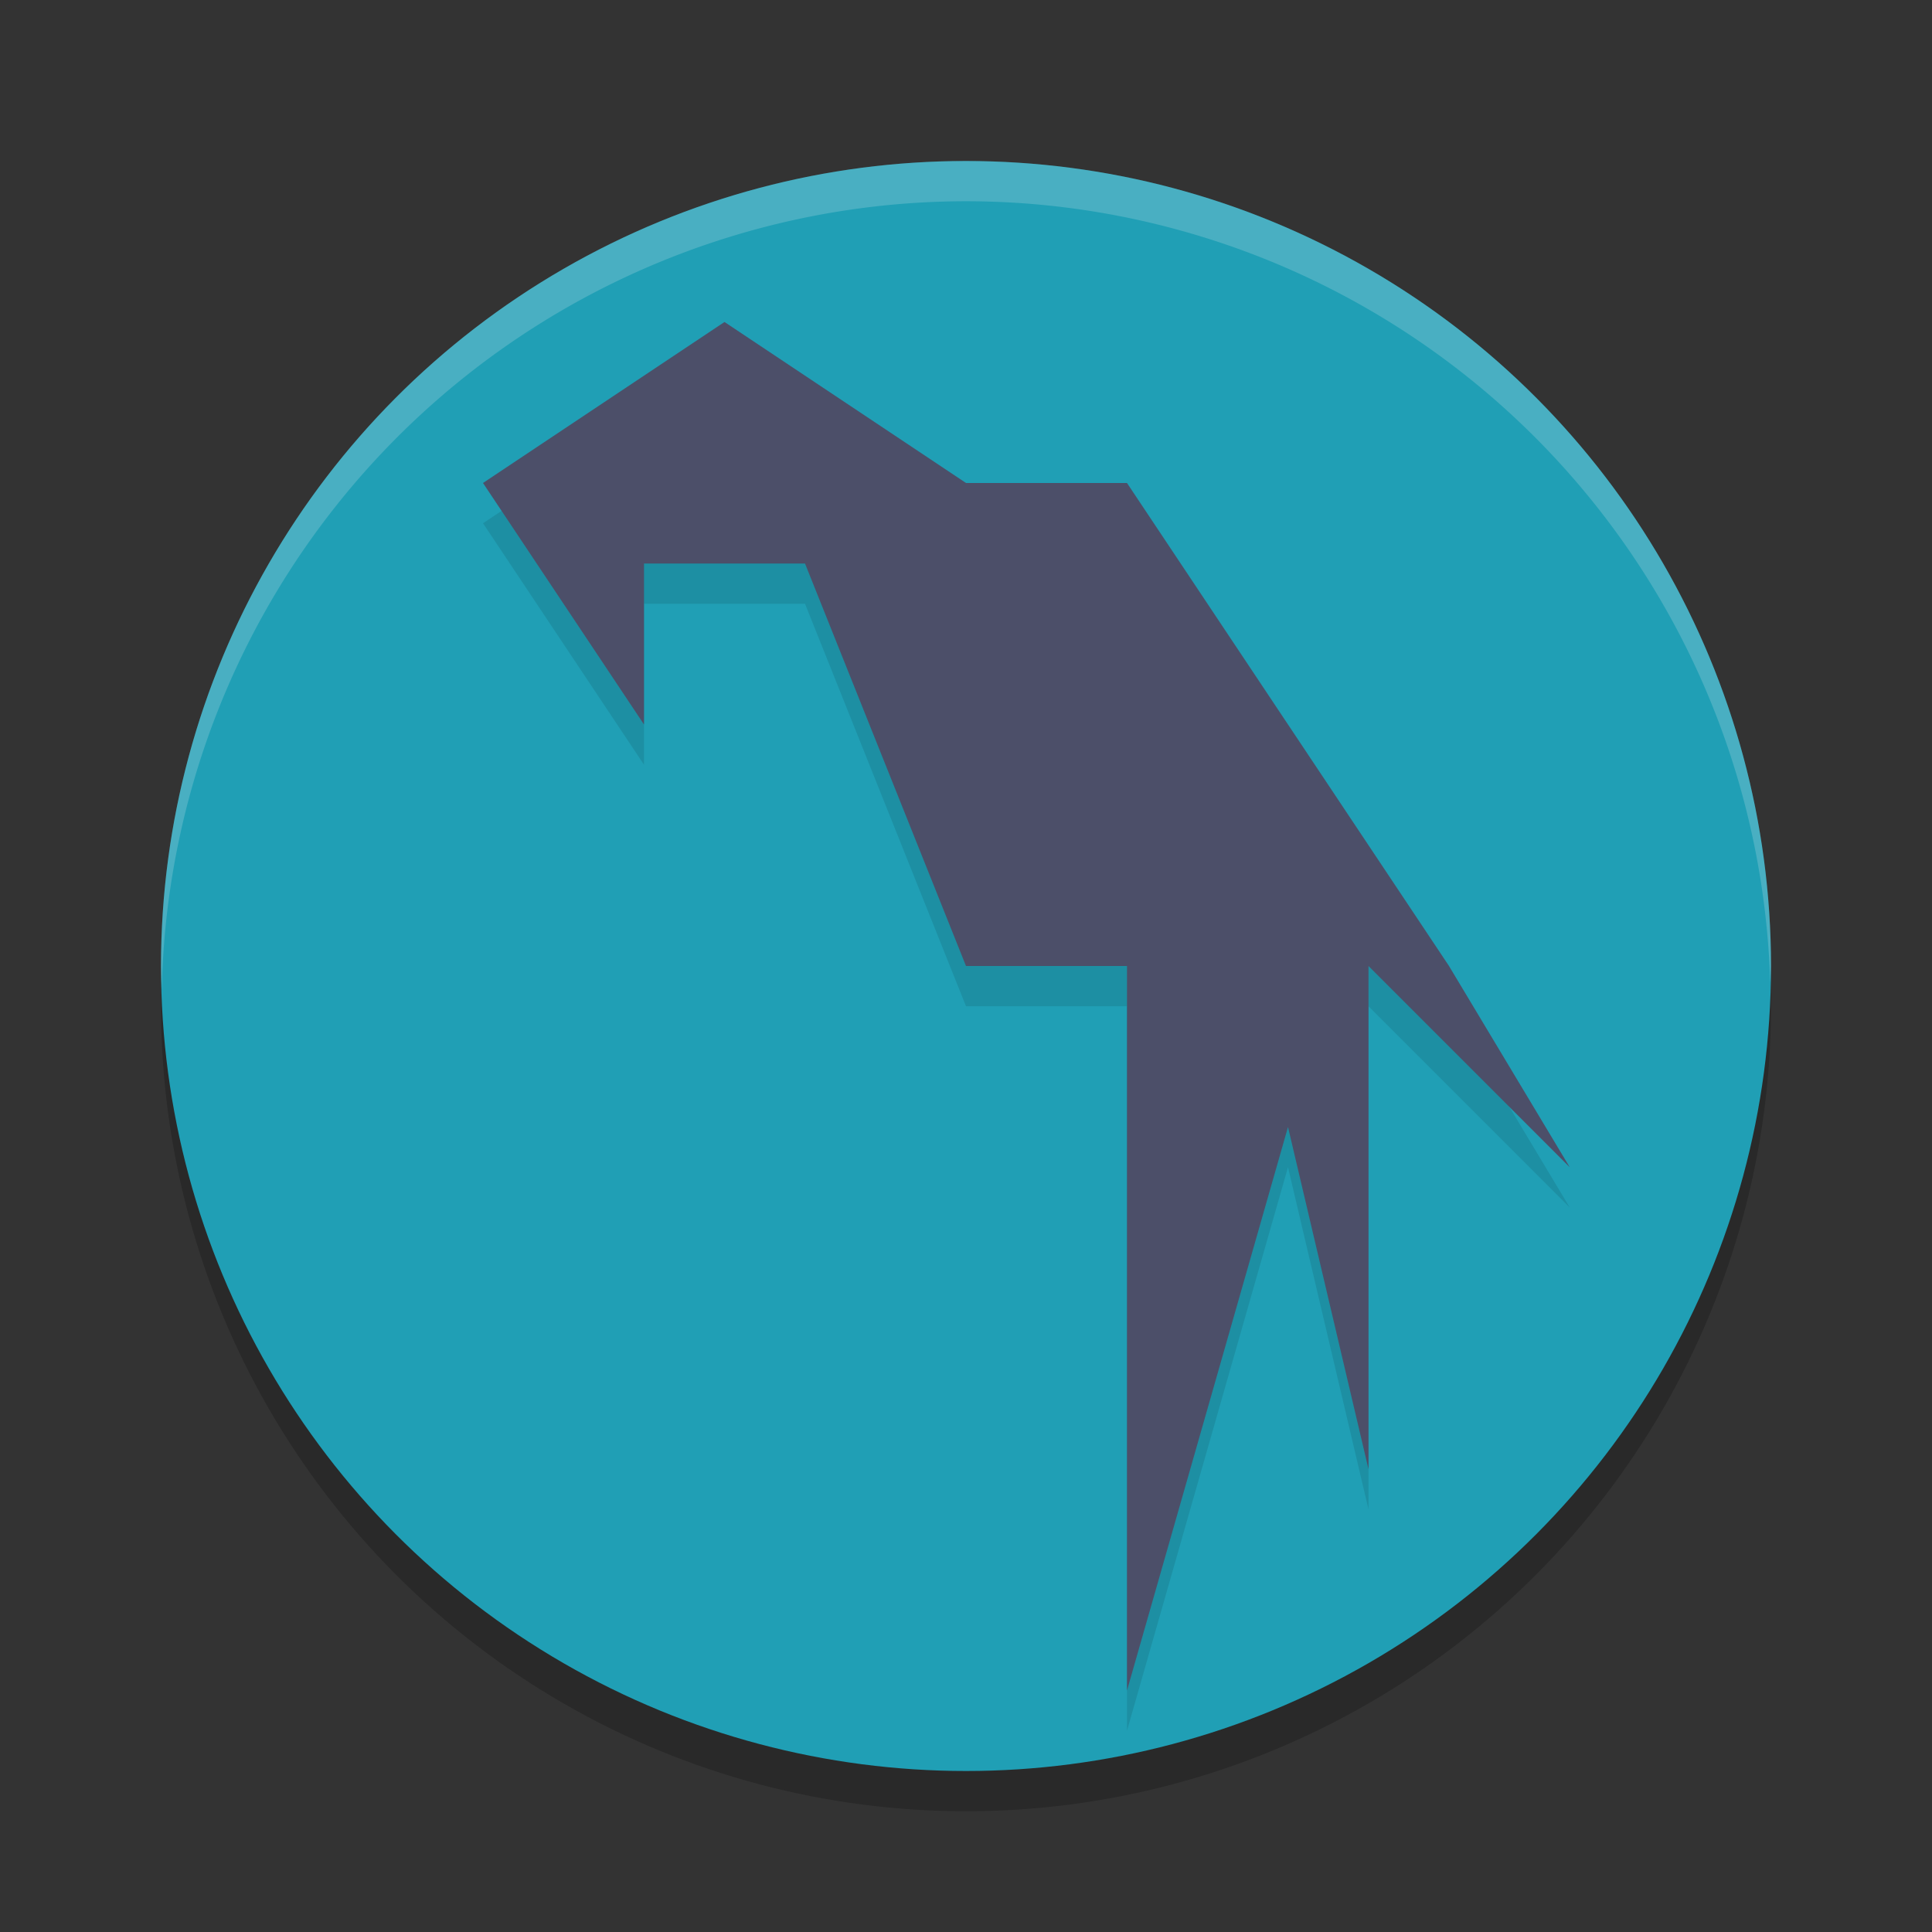 <svg xmlns="http://www.w3.org/2000/svg" width="24" height="24" version="1.1">
 <rect width="100%" height="100%" fill="#333333" stroke="none"/>
 <circle style="opacity:.2" cx="12" cy="12.5" r="10"/>
 <circle style="fill:#209fb5" cx="12" cy="12" r="10"/>
 <path style="fill:#eff1f5;opacity:.2" d="M 12,2 A 10,10 0 0 0 2,12 10,10 0 0 0 2.01,12.293 10,10 0 0 1 12,2.5 10,10 0 0 1 21.99,12.207 10,10 0 0 0 22,12 10,10 0 0 0 12,2 Z"/>
 <path style="opacity:0.1" d="m9 4.5-3 2 2 3v-2h2l2 5h2v9l2-7 1 4.25v-6.25l2.5 2.5-1.5-2.5-4-6h-2z"/>
 <path style="fill:#4c4f69" d="m9 4-3 2 2 3v-2h2l2 5h2v9l2-7 1 4.25v-6.25l2.5 2.5-1.5-2.5-4-6h-2z"/>
</svg>

